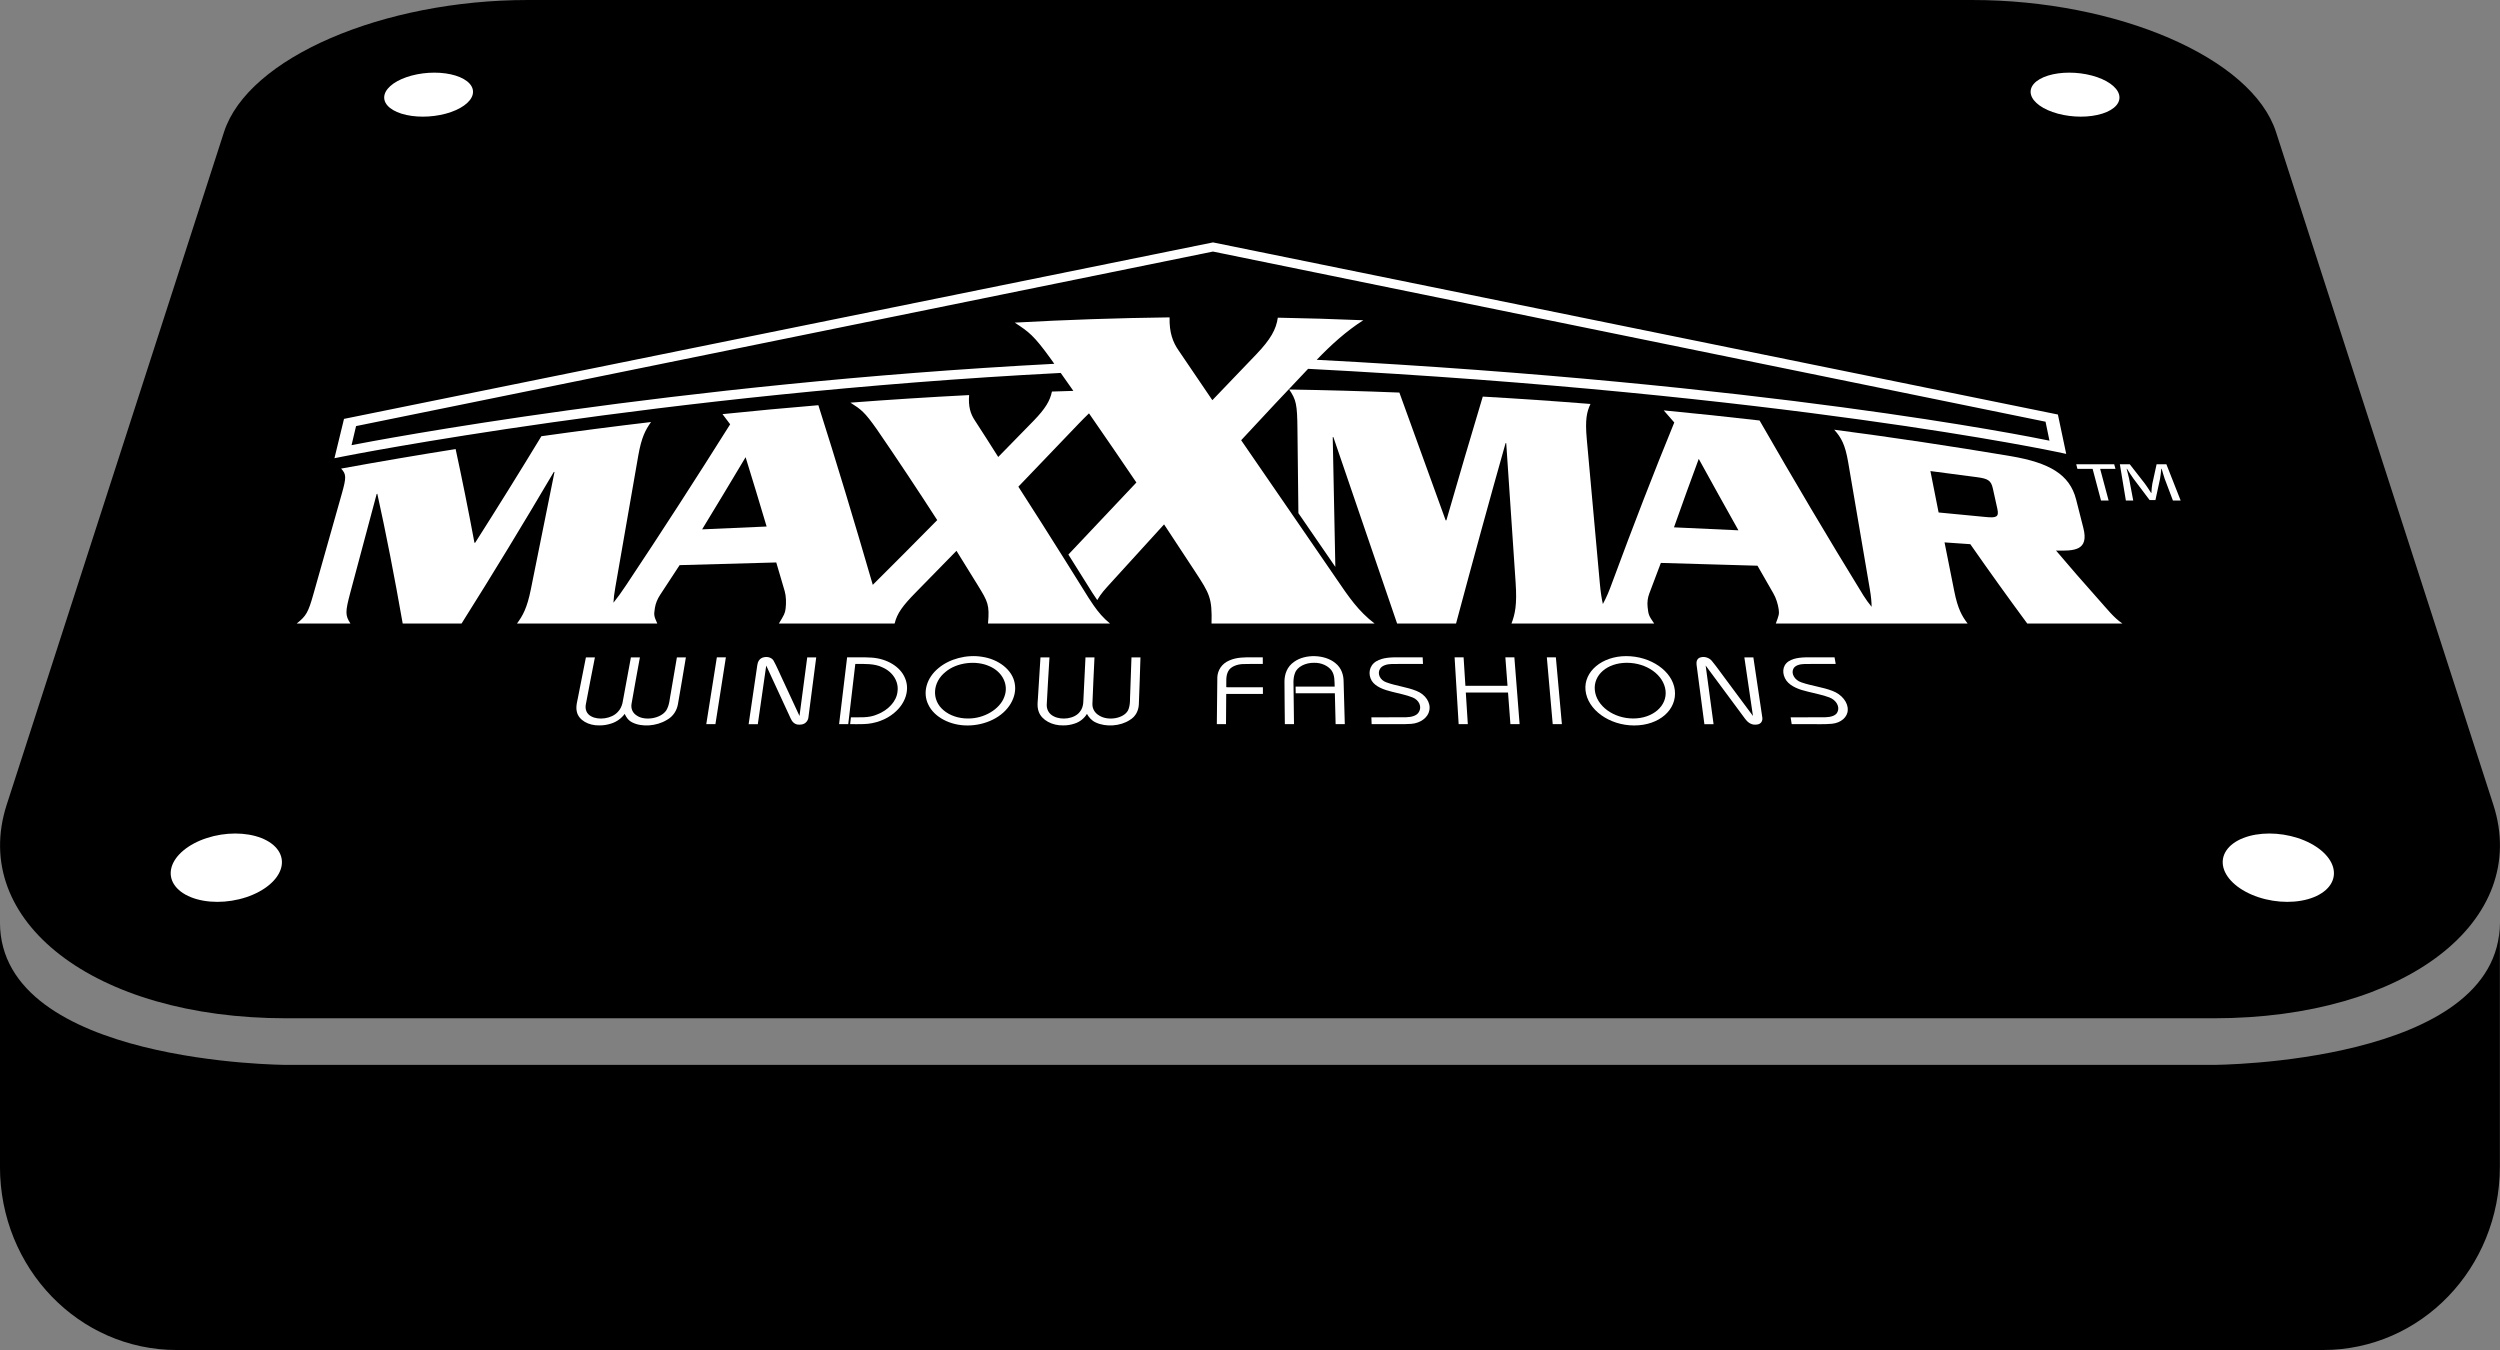 <?xml version="1.0" encoding="UTF-8" standalone="no"?>
<svg xmlns:rdf="http://www.w3.org/1999/02/22-rdf-syntax-ns#" xmlns="http://www.w3.org/2000/svg" viewBox="0 0 250.005 135.003" height="38.101mm" width="70.557mm" version="1.1" xmlns:cc="http://creativecommons.org/ns#" xmlns:dc="http://purl.org/dc/elements/1.1/">
 <rect x="0" y="0" width="250.005" height="135.003" fill="#808080" stroke="none"/>
 <g transform="translate(173.57 -379.15)">
  <path d="m-120.79 379.15h144.44c14.471 0 27.978 5.751 30.386 13.204 0 0 21.733 67.273 21.733 67.273 3.729 11.544-8.649 21.353-27.96 21.353h-192.75c-19.312 0-31.69-9.809-27.96-21.353 0 0 21.733-67.273 21.733-67.273 2.408-7.453 15.915-13.204 30.386-13.204"/>
  <g fill="#fff">
   <path d="m-145.44 465.89c0.301-1.217-0.462-2.335-1.997-2.937-1.53-0.6-3.604-0.6-5.448 0-1.85 0.602-3.198 1.72-3.534 2.937-0.338 1.225 0.401 2.363 1.943 2.982 1.547 0.621 3.659 0.621 5.531 0 1.866-0.619 3.201-1.757 3.504-2.982"/>
   <path d="m59.749 465.89c-0.337-1.217-1.687-2.335-3.538-2.937-1.845-0.6-3.919-0.6-5.448 0-1.534 0.602-2.296 1.72-1.993 2.937 0.305 1.225 1.641 2.363 3.508 2.982 1.873 0.621 3.985 0.621 5.531 0 1.542-0.619 2.279-1.757 1.94-2.982"/>
   <path d="m38.339 388.6c-0.217-0.784-1.252-1.505-2.714-1.894-1.458-0.388-3.124-0.388-4.378 0-1.257 0.389-1.913 1.11-1.718 1.894 0.196 0.788 1.222 1.52 2.693 1.917 1.475 0.398 3.166 0.398 4.432 0 1.262-0.397 1.903-1.129 1.685-1.917"/>
   <path d="m-126.3 388.6c0.194-0.784-0.463-1.505-1.72-1.894-1.254-0.388-2.921-0.388-4.378 0-1.461 0.389-2.495 1.11-2.711 1.894-0.217 0.788 0.425 1.52 1.687 1.917 1.266 0.398 2.957 0.398 4.432 0 1.471-0.397 2.495-1.129 2.691-1.917"/>
  </g>
  <path d="m47.799 485.64h-192.75s-28.623-0.089-28.623-14.256v14.167 10.261c0 10.161 7.885 18.341 17.678 18.341h214.64c9.793 0 17.678-8.18 17.678-18.341v-10.261-14.167c0 14.167-28.623 14.256-28.623 14.256z"/>
  <g transform="matrix(0 1 -1 0 292.46 58.514)" fill="#fff">
   <g fill="#fff" transform="matrix(0 -.594 .594 0 219.36 517.42)">
    <g transform="matrix(1.25 0 0 -1.25 146 492.3)">
     <path d="m318.73 46.307l-146.3 29.711s-1.61 6.622-1.61 6.622l1.54-0.308s53.22-10.572 120.73-14.048c0.71 1.002 1.42 2.003 2.13 3.019-1.2 0.036-2.41 0.073-3.61 0.114-0.31 1.542-1.11 2.883-3.06 4.898-1.98 2.03-3.97 4.069-5.98 6.116-1.32-2.095-2.64-4.159-3.96-6.191-0.69-1.046-1.1-2.265-0.94-4.229-6.65 0.341-13.31 0.766-19.98 1.275 1.81 1.159 2.37 1.546 4.45 4.497 3.34 4.865 6.73 9.966 10.16 15.277-3.58 3.635-7.2 7.27-10.85 10.9-3.12-10.745-6.17-20.84-9.16-30.244-5.37 0.446-10.75 0.946-16.14 1.502 0.43 0.565 0.86 1.135 1.29 1.71-5.7 9.064-11.54 18.12-17.5 27.062-0.82 1.24-1.46 2.12-2.15 2.98 0.04-0.72 0.13-1.56 0.32-2.61 1.32-7.588 2.61-14.973 3.86-22.159 0.54-3.071 1.2-4.318 2.15-5.653-6.14 0.725-12.29 1.521-18.46 2.39-3.67 6.04-7.39 12.027-11.15 17.931-0.04 0.003-0.08 0.005-0.12 0.007-1.04-5.577-2.1-10.836-3.17-15.775-6.41 1.016-12.83 2.112-19.28 3.287 0.88 0.948 0.91 1.441 0.1 4.296-1.56 5.507-3.15 11.128-4.77 16.866-0.87 3.07-1.2 3.64-2.8 4.92h9.04c-0.88-1.36-0.89-1.93-0.04-5.13l4.46-16.685c0.04-0.006 0.07-0.011 0.11-0.015 1.46 6.615 2.88 13.89 4.27 21.83h9.91c5.27-8.36 10.45-16.891 15.53-25.515 0.04-0.003 0.08-0.008 0.12-0.012l-3.98 19.747c-0.64 3.19-1.37 4.47-2.34 5.78h13 3.72 6.9c-0.56-1.27-0.6-1.38-0.4-2.64 0.12-0.74 0.42-1.48 0.87-2.17 1.1-1.67 2.2-3.34 3.29-5.02 5.43-0.16 10.85-0.31 16.27-0.45 0.47 1.59 0.94 3.2 1.42 4.83 0.24 0.83 0.27 1.98 0.16 2.89-0.1 0.85-0.25 1.1-1.14 2.56h12.95 1.34 5.2c0.4-1.71 1.39-3.03 3.51-5.19 2.32-2.35 4.62-4.7 6.9-7.052 1.2 1.922 2.4 3.862 3.61 5.832 1.67 2.73 1.98 3.24 1.7 6.41h1.79 14.82 3.93c-1.14-0.93-1.97-1.92-2.77-3.07-0.56-0.79-1.1-1.67-1.72-2.67-1.05-1.69-2.1-3.36-3.14-5.021-2.63-4.191-5.23-8.288-7.8-12.278 3.41-3.554 6.79-7.084 10.13-10.578 0.58-0.607 1.17-1.195 1.76-1.768 2.63 3.793 5.29 7.677 7.98 11.644-3.77 3.992-7.59 8.043-11.45 12.128 1.04 1.653 2.09 3.323 3.14 5.003 0.62 1 1.16 1.87 1.72 2.66 0.71-1.2 1.11-1.6 2.57-3.21 2.92-3.2 5.81-6.385 8.68-9.531 1.73 2.62 3.47 5.273 5.23 7.951 2.43 3.72 2.88 4.42 2.76 8.74h13.41 9.03 5.01c-2.73-2.1-4.27-4.36-6.51-7.65l-0.06-0.09c-2.1-3.056-4.18-6.092-6.25-9.101-3.25-4.748-6.47-9.427-9.64-14.018 3.8-4.109 7.56-8.118 11.27-12.02 79.91 4.15 126.06 13.988 126.06 13.988l1.57 0.334-1.4-6.629-142.24-28.977m-0.01 1.54s140.17 28.646 140.17 28.646l0.66 3.192c-3.94-0.814-47.89-9.634-123.36-13.614 2.44-2.53 4.94-4.804 7.84-6.658-4.8-0.202-9.59-0.346-14.39-0.433-0.28 1.976-1.22 3.656-3.62 6.165-2.44 2.534-4.91 5.109-7.4 7.723-1.9-2.818-3.79-5.599-5.66-8.34-0.99-1.408-1.6-3.028-1.54-5.601-8.68 0.107-17.37 0.4-26.07 0.884 2.43 1.597 3.2 2.134 6.09 6.129 0.19 0.267 0.38 0.537 0.57 0.804-64.34 3.373-114.25 12.905-118.31 13.695l0.76-3.209 144.26-29.383m-78.68 34.62c1.17 3.774 2.35 7.665 3.54 11.67-3.62 0.149-7.24 0.309-10.86 0.479 2.47-4.048 4.9-8.099 7.32-12.149" transform="matrix(.8 0 0 -.8 -139.2 261.84)" fill="#fff"/>
    </g>
    <g transform="matrix(1.25 0 0 -1.25 378.28 517.47)">
     <path d="m331.55 71.063c1.18 1.739 1.35 2.494 1.39 6.687l0.16 14.13c2.05 2.989 4.13 6.007 6.22 9.05l-0.44-21.844 0.11 0.001c3.47 10.131 7.05 20.605 10.73 31.383h9.92c2.85-10.661 5.63-20.792 8.34-30.377 0.03 0.002 0.07 0.004 0.11 0.006 0.51 7.593 1.04 15.406 1.58 23.451 0.26 3.82-0.1 5.33-0.7 6.92h16.72 7.31c-0.91-1.33-0.97-1.46-1.11-2.79-0.08-0.78 0.01-1.56 0.29-2.28 0.65-1.73 1.3-3.45 1.94-5.14 5.42 0.14 10.84 0.3 16.27 0.47 0.88 1.55 1.77 3.09 2.66 4.64 0.47 0.79 0.79 1.86 0.91 2.71 0.11 0.8 0.02 1.02-0.49 2.39h15.64 3.2 13.46c-0.95-1.25-1.66-2.46-2.26-5.49 0 0-1.63-8.176-1.63-8.176 1.45 0.098 2.89 0.199 4.34 0.301 3.17 4.545 6.37 9.005 9.59 13.365h16.02c-1.5-1.02-2.57-2.45-4.19-4.25-2.34-2.62-4.67-5.3-6.99-8.041 2.97 0.063 5.59 0.066 4.6-3.804-0.41-1.61-0.82-3.21-1.22-4.8-1.09-4.248-4.53-6.176-10.94-7.279-9.97-1.679-19.9-3.166-29.79-4.464 1.21 1.337 1.86 2.543 2.36 5.499 1.18 6.91 2.39 14.002 3.63 21.279 0.22 1.28 0.31 2.25 0.31 3.04-0.49-0.61-0.96-1.24-1.37-1.9-5.97-9.699-11.8-19.564-17.49-29.468-5.39-0.623-10.77-1.189-16.14-1.701 0.59 0.68 1.18 1.358 1.78 2.037-3.4 8.294-6.86 17.236-10.39 26.782-0.57 1.6-1.03 2.67-1.63 3.78-0.21-0.9-0.38-2.01-0.51-3.45-0.76-8.344-1.49-16.444-2.2-24.306-0.31-3.355 0.02-4.629 0.62-5.924-6.05-0.483-12.09-0.896-18.13-1.241-2.01 6.679-4.05 13.624-6.13 20.831-0.04-0.001-0.08-0.002-0.12-0.002-2.65-7.309-5.25-14.484-7.79-21.507-6.19-0.245-12.37-0.417-18.55-0.517v-0.001m68.95 11.681c2.2 4.008 4.43 8.019 6.68 12.027-3.62-0.178-7.24-0.344-10.85-0.5 1.4-3.964 2.79-7.806 4.17-11.527m39 2.053c2.62 0.332 5.25 0.678 7.87 1.032 1.78 0.242 2.34 0.529 2.64 1.884 0.25 1.143 0.5 2.29 0.76 3.442 0.31 1.377-0.16 1.551-1.95 1.375-2.65-0.262-5.29-0.517-7.94-0.763-0.46-2.343-0.93-4.667-1.38-6.97" transform="matrix(.8 0 0 -.8 -325.02 281.97)" fill="#fff"/>
    </g>
    <g transform="matrix(1.25 0 0 -1.25 180.39 549.61)" stroke-width="0.6">
     <path style="color-rendering:auto;text-decoration-color:#000000;color:#000000;isolation:auto;mix-blend-mode:normal;shape-rendering:auto;solid-color:#000000;block-progression:tb;text-decoration-line:none;text-decoration-style:solid;image-rendering:auto;white-space:normal;text-indent:0;text-transform:none" d="m5.635 205.59c-1.489-0.04-2.786 0.72-3.037 1.81-0.21 0.79 0.12 1.63 0.243 2.44l0.971 4.91h1.212c-0.4-2.08-0.83-4.18-1.219-6.31-0.127-0.63 0.064-1.29 0.722-1.63 0.993-0.55 2.734-0.33 3.566 0.58 0.734 0.74 0.684 1.64 0.877 2.47l0.902 4.89h1.211c-0.368-2.06-0.769-4.15-1.124-6.25-0.106-0.62 0.119-1.23 0.714-1.59 1.047-0.73 3.198-0.43 3.961 0.7 0.46 0.76 0.447 1.58 0.616 2.36l0.816 4.78h1.211c-0.357-2.08-0.687-4.18-1.072-6.31-0.14-0.79-0.593-1.63-1.521-2.13-1.374-0.83-3.344-0.97-4.624-0.32-0.531 0.26-0.827 0.7-1.022 1.15-0.419-0.57-1.055-1.07-1.852-1.31-0.502-0.16-1.036-0.25-1.552-0.24" fill="#fff"/>
    </g>
    <path style="color-rendering:auto;text-decoration-color:#000000;color:#000000;isolation:auto;mix-blend-mode:normal;shape-rendering:auto;solid-color:#000000;block-progression:tb;text-decoration-line:none;text-decoration-style:solid;image-rendering:auto;white-space:normal;text-indent:0;text-transform:none" d="m207.2 281.16l-1.78 11.25h1.54l1.76-11.25h-1.52"/>
    <g transform="matrix(1.25 0 0 -1.25 204.3 549.61)" stroke-width="0.6">
     <path style="color-rendering:auto;text-decoration-color:#000000;color:#000000;isolation:auto;mix-blend-mode:normal;shape-rendering:auto;solid-color:#000000;block-progression:tb;text-decoration-line:none;text-decoration-style:solid;image-rendering:auto;white-space:normal;text-indent:0;text-transform:none" d="m13.442 205.69c-0.663-0.03-1.004 0.43-1.183 0.84-1.114 2.4-2.2 4.78-3.289 7.12l-1.134-7.9h-1.236c0.398 2.7 0.778 5.37 1.174 8 0.056 0.4 0.287 0.91 0.891 1.02 0.567 0.13 1.117-0.11 1.31-0.49 0.419-0.76 0.739-1.55 1.113-2.33 0.782-1.68 1.564-3.38 2.362-5.09l1.04 7.89h1.212c-0.349-2.66-0.685-5.36-1.052-8.09-0.045-0.41-0.368-0.89-0.953-0.95-0.085-0.01-0.17-0.02-0.255-0.02" fill="#fff"/>
    </g>
    <path style="color-rendering:auto;text-decoration-color:#000000;color:#000000;isolation:auto;mix-blend-mode:normal;shape-rendering:auto;solid-color:#000000;block-progression:tb;text-decoration-line:none;text-decoration-style:solid;image-rendering:auto;white-space:normal;text-indent:0;text-transform:none" d="m227.78 292.41l1.35-11.25c1.37 0.02 2.76-0.04 4.13 0.05 2.59 0.17 4.82 1.53 5.6 3.41 0.86 1.92 0.15 4.29-1.81 5.9-1.31 1.13-3.22 1.83-5.12 1.88-0.77 0.03-1.53 0.01-2.29 0.01l0.13-1.15c1.46-0.02 3.01 0.14 4.39-0.47 1.91-0.72 3.29-2.25 3.45-3.83 0.25-1.66-0.73-3.32-2.54-4.11-1.31-0.66-2.99-0.57-4.56-0.58l-1.19 10.14h-1.54"/>
    <g stroke-width="0.6">
     <g transform="matrix(1.25 0 0 -1.25 234.32 550.17)">
      <path style="color-rendering:auto;text-decoration-color:#000000;color:#000000;isolation:auto;mix-blend-mode:normal;shape-rendering:auto;solid-color:#000000;block-progression:tb;text-decoration-line:none;text-decoration-style:solid;image-rendering:auto;white-space:normal;text-indent:0;text-transform:none" d="m12.082 206.03c-2.356-0.02-4.517 1.14-5.293 2.8-0.802 1.6-0.261 3.59 1.349 4.91 1.475 1.26 3.816 1.88 5.88 1.54 2.259-0.33 4.079-1.78 4.397-3.54 0.378-1.83-0.803-3.88-2.936-4.92-1.018-0.51-2.216-0.79-3.397-0.79m0.042 0.94c2.205-0.03 4.338 1.29 4.905 2.94 0.61 1.58-0.231 3.36-2.053 4.12-1.786 0.79-4.344 0.49-5.841-0.76-1.804-1.41-1.944-3.82-0.296-5.19 0.81-0.7 2.022-1.12 3.285-1.11" fill="#fff"/>
     </g>
     <g transform="matrix(1.25 0 0 -1.25 263.79 549.61)">
      <path style="color-rendering:auto;text-decoration-color:#000000;color:#000000;isolation:auto;mix-blend-mode:normal;shape-rendering:auto;solid-color:#000000;block-progression:tb;text-decoration-line:none;text-decoration-style:solid;image-rendering:auto;white-space:normal;text-indent:0;text-transform:none" d="m1.376 205.59c-1.484-0.04-2.884 0.72-3.283 1.81-0.316 0.79-0.1 1.63-0.086 2.44 0 0 0.307 4.91 0.307 4.91h1.212c-0.118-2.08-0.264-4.18-0.366-6.31-0.041-0.63 0.239-1.29 0.944-1.63 1.067-0.55 2.778-0.33 3.488 0.58 0.633 0.74 0.463 1.64 0.544 2.47 0 0 0.24 4.89 0.24 4.89h1.212c-0.089-2.06-0.207-4.15-0.279-6.25-0.024-0.62 0.285-1.23 0.929-1.59 1.145-0.73 3.256-0.43 3.866 0.7 0.357 0.76 0.234 1.58 0.297 2.36l0.169 4.78h1.211c-0.075-2.08-0.121-4.18-0.219-6.31-0.033-0.79-0.372-1.63-1.232-2.13-1.262-0.83-3.213-0.97-4.582-0.32-0.566 0.26-0.921 0.7-1.177 1.15-0.342-0.57-0.91-1.07-1.675-1.31-0.48-0.16-1.002-0.25-1.519-0.24" fill="#fff"/>
     </g>
     <g transform="matrix(1.25 0 0 -1.25 280.47 564.61)">
      <path style="color-rendering:auto;text-decoration-color:#000000;color:#000000;isolation:auto;mix-blend-mode:normal;shape-rendering:auto;solid-color:#000000;block-progression:tb;text-decoration-line:none;text-decoration-style:solid;image-rendering:auto;white-space:normal;text-indent:0;text-transform:none" d="m8.722 217.76c0.025 2.12 0.033 4.23 0.068 6.31 0.036 0.9 0.561 1.83 1.622 2.27 0.949 0.43 2.069 0.43 3.132 0.42h1.367s0.003-0.89 0.003-0.89c-0.909-0.01-1.82 0.02-2.728-0.02-0.79-0.04-1.609-0.36-1.916-0.94-0.381-0.69-0.242-1.44-0.277-2.16 0.118-0.04 0.324-0.01 0.475-0.02h4.458l0.003-0.9h-4.942s-0.029-4.07-0.029-4.07h-1.236" fill="#fff"/>
     </g>
     <g transform="matrix(1.25 0 0 -1.25 301.84 564.61)">
      <path style="color-rendering:auto;text-decoration-color:#000000;color:#000000;isolation:auto;mix-blend-mode:normal;shape-rendering:auto;solid-color:#000000;block-progression:tb;text-decoration-line:none;text-decoration-style:solid;image-rendering:auto;white-space:normal;text-indent:0;text-transform:none" d="m0.787 217.76c-0.015 1.94-0.048 3.87-0.051 5.78 0.016 0.95 0.343 1.96 1.295 2.61 1.488 1.09 4.125 1.01 5.552-0.16 0.855-0.67 1.124-1.65 1.12-2.55 0.056-1.88 0.104-3.77 0.158-5.68h-1.236l-0.103 4.16h-5.276l-0.012 0.9h5.266c-0.04 0.73 0.037 1.52-0.43 2.18-0.473 0.63-1.389 1.05-2.335 1.02-1.132 0.03-2.288-0.52-2.58-1.38-0.321-0.8-0.172-1.64-0.191-2.47l0.056-4.41h-1.232" fill="#fff"/>
     </g>
     <g transform="matrix(1.25 0 0 -1.25 307.42 564.61)">
      <path style="color-rendering:auto;text-decoration-color:#000000;color:#000000;isolation:auto;mix-blend-mode:normal;shape-rendering:auto;solid-color:#000000;block-progression:tb;text-decoration-line:none;text-decoration-style:solid;image-rendering:auto;white-space:normal;text-indent:0;text-transform:none" d="m8.011 217.76s-0.033 0.92-0.033 0.92c1.563 0.01 3.128-0.01 4.69 0.01 0.684 0.01 1.461 0.2 1.721 0.73 0.408 0.68 0.022 1.59-0.87 1.94-0.873 0.35-1.836 0.52-2.757 0.76-1.076 0.26-2.245 0.67-2.748 1.5-0.497 0.86-0.361 1.99 0.599 2.59 0.911 0.56 2.145 0.56 3.276 0.55h2.994s0.045-0.89 0.045-0.89c-1.404-0.01-2.809 0.02-4.212-0.01-0.637-0.01-1.34-0.2-1.593-0.68-0.368-0.64 0.011-1.49 0.874-1.79 1.299-0.48 2.761-0.63 4.047-1.15 1.234-0.48 1.96-1.61 1.735-2.64-0.166-0.94-1.193-1.71-2.416-1.8-1.012-0.07-2.037-0.03-3.056-0.04h-2.298" fill="#fff"/>
     </g>
     <g transform="matrix(1.25 0 0 -1.25 333.29 564.61)">
      <path style="color-rendering:auto;text-decoration-color:#000000;color:#000000;isolation:auto;mix-blend-mode:normal;shape-rendering:auto;solid-color:#000000;block-progression:tb;text-decoration-line:none;text-decoration-style:solid;image-rendering:auto;white-space:normal;text-indent:0;text-transform:none" d="m-0.965 217.76s-0.546 9-0.546 9h1.212c0 0 0.243-3.84 0.243-3.84h5.673s-0.291 3.84-0.291 3.84h1.213s0.706-9 0.706-9h-1.238l-0.323 4.26h-5.685c0 0 0.27-4.26 0.27-4.26h-1.236" fill="#fff"/>
     </g>
    </g>
    <path style="color-rendering:auto;text-decoration-color:#000000;color:#000000;isolation:auto;mix-blend-mode:normal;shape-rendering:auto;solid-color:#000000;block-progression:tb;text-decoration-line:none;text-decoration-style:solid;image-rendering:auto;white-space:normal;text-indent:0;text-transform:none" d="m346.93 281.16l0.99 11.25h1.55l-0.03-0.27-0.99-10.98h-1.52"/>
    <g stroke-width="0.6">
     <g transform="matrix(1.25 0 0 -1.25 354.19 550.17)">
      <path style="color-rendering:auto;text-decoration-color:#000000;color:#000000;isolation:auto;mix-blend-mode:normal;shape-rendering:auto;solid-color:#000000;block-progression:tb;text-decoration-line:none;text-decoration-style:solid;image-rendering:auto;white-space:normal;text-indent:0;text-transform:none" d="m5.962 206.03c-3.37 0-6.304 2.13-6.561 4.74-0.25 2.53 2.229 4.6 5.485 4.6 3.315 0 6.223-2.02 6.541-4.56 0.33-2.65-2.096-4.78-5.465-4.78m-0.137 0.94c2.652 0 4.607 1.7 4.353 3.78-0.255 2.09-2.542 3.72-5.209 3.72-2.63 0-4.523-1.62-4.312-3.7 0.214-2.11 2.514-3.8 5.168-3.8" fill="#fff"/>
     </g>
     <g transform="matrix(1.25 0 0 -1.25 376.24 549.61)">
      <path style="color-rendering:auto;text-decoration-color:#000000;color:#000000;isolation:auto;mix-blend-mode:normal;shape-rendering:auto;solid-color:#000000;block-progression:tb;text-decoration-line:none;text-decoration-style:solid;image-rendering:auto;white-space:normal;text-indent:0;text-transform:none" d="m4.634 205.69c-0.618-0.03-1.089 0.39-1.372 0.78-1.801 2.42-3.559 4.82-5.319 7.18l1.066-7.9h-1.236c-0.354 2.7-0.716 5.37-1.053 8-0.055 0.4 0.033 0.91 0.607 1.02 0.53 0.13 1.148-0.11 1.447-0.49 0.629-0.76 1.171-1.55 1.761-2.33 1.25-1.68 2.515-3.4 3.78-5.09l-1.159 7.89h1.212c0.395-2.66 0.81-5.36 1.204-8.09 0.068-0.41-0.123-0.88-0.689-0.95-0.081-0.01-0.165-0.02-0.25-0.02" fill="#fff"/>
     </g>
     <g transform="matrix(1.25 0 0 -1.25 382.99 564.61)">
      <path style="color-rendering:auto;text-decoration-color:#000000;color:#000000;isolation:auto;mix-blend-mode:normal;shape-rendering:auto;solid-color:#000000;block-progression:tb;text-decoration-line:none;text-decoration-style:solid;image-rendering:auto;white-space:normal;text-indent:0;text-transform:none" d="m4.132 217.76c-0.049 0.31-0.097 0.61-0.145 0.92 1.562 0.01 3.128-0.01 4.688 0.01 0.682 0.01 1.438 0.2 1.633 0.73 0.325 0.68-0.172 1.59-1.108 1.94-0.934 0.36-1.936 0.52-2.905 0.78-1.09 0.25-2.283 0.67-2.876 1.48-0.603 0.86-0.605 1.99 0.281 2.59 0.842 0.56 2.077 0.56 3.209 0.55h2.994c0.051-0.3 0.103-0.59 0.154-0.89-1.403-0.01-2.812 0.02-4.21-0.01-0.636-0.01-1.315-0.2-1.509-0.68-0.294-0.64 0.193-1.49 1.092-1.79 1.359-0.48 2.839-0.63 4.189-1.15 1.261-0.47 2.114-1.56 2.061-2.57-0.008-0.95-0.918-1.75-2.139-1.86-0.974-0.09-1.98-0.04-2.97-0.05h-2.439" fill="#fff"/>
     </g>
    </g>
    <g transform="matrix(1.25 0 0 -1.25 461.75 509.02)">
     <path d="m-7.53 203.4l-1.123 2.97c-0.143 0.38-0.242 0.84-0.396 1.31h-0.051c-0.04-0.45-0.096-0.96-0.177-1.39l-0.61-2.82h-0.788s-2.186 2.9-2.186 2.9c-0.279 0.39-0.58 0.86-0.856 1.31h-0.051c0.112-0.46 0.242-0.87 0.33-1.31l0.561-2.97h-0.991l-0.81 4.89h1.334s2.056-2.64 2.056-2.64c0.275-0.37 0.524-0.77 0.824-1.23h0.033c0.025 0.46 0.057 0.89 0.127 1.25l0.574 2.62h1.317l1.925-4.89h-1.042m-7.909 4.89s0.169-0.62 0.169-0.62h-2.063s1.142-4.27 1.142-4.27h-1.025l-1.132 4.27h-2.047s-0.162 0.62-0.162 0.62h5.118" fill="#fff"/>
    </g>
   </g>
  </g>
 </g>
</svg>
